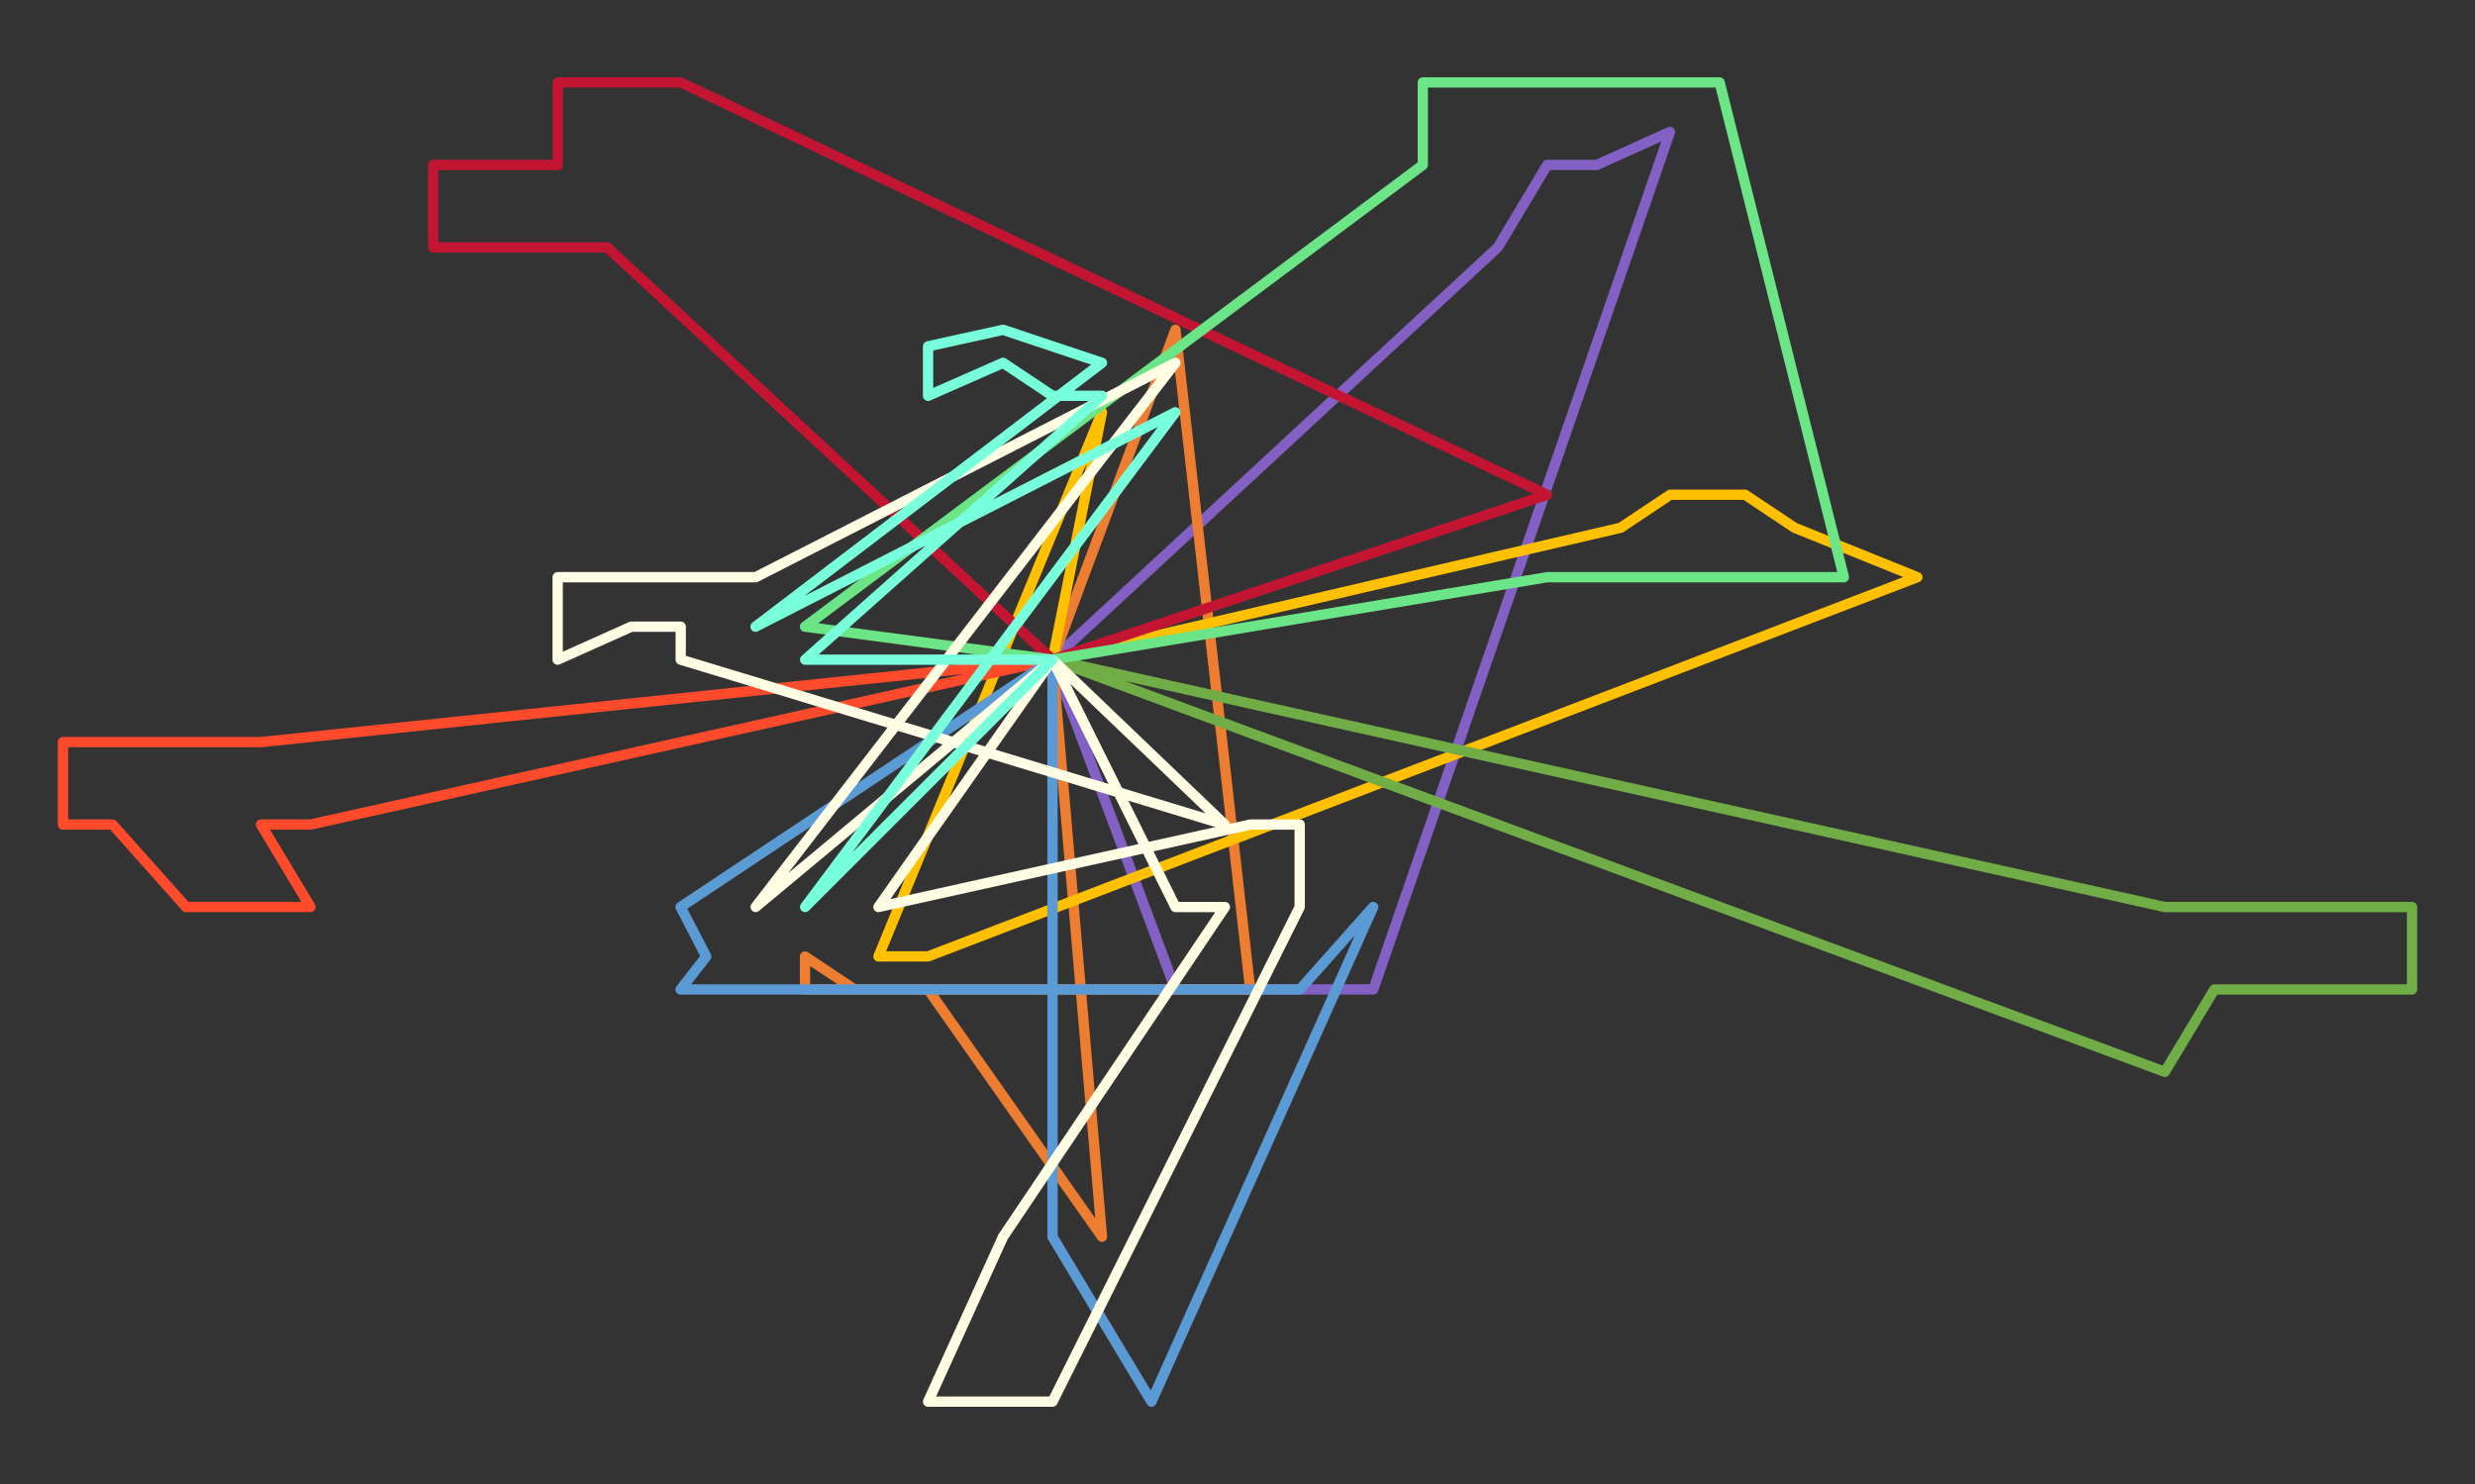 <svg width="1651" height="990" fill="none" xmlns="http://www.w3.org/2000/svg">
<rect width="100%" height="100%" fill="#333333" stroke="none"/>
<g clip-path="url(#clip0_622_83)">
<mask id="mask0_622_83" style="mask-type:luminance" maskUnits="userSpaceOnUse" x="0" y="0" width="1651" height="990">
<path d="M1650.5 0H0.5V990H1650.5V0Z" fill="white"/>
</mask>
<g mask="url(#mask0_622_83)">
<path d="M702 440.04L999.11 165.032L1032.11 110.03H1065.11L1114 88L916.11 660H784.1L702 440.04Z" stroke="#8360C3" stroke-width="6.875" stroke-miterlimit="10" stroke-linecap="round" stroke-linejoin="round"/>
<path d="M702.1 440.04L735.1 825L619.1 660.05H570.1L537 638.05V660.05H834L784.1 220L702.1 440.04Z" stroke="#ED7D31" stroke-width="6.875" stroke-miterlimit="10" stroke-linecap="round" stroke-linejoin="round"/>
<path d="M702.1 440.04L735.1 275L586 638H619.1L1279 385.04L1197.12 352.04L1164.11 330.04H1114.11L1081.11 352.04L702.1 440.04Z" stroke="#FFC000" stroke-width="6.875" stroke-miterlimit="10" stroke-linecap="round" stroke-linejoin="round"/>
<path d="M702 440L207.08 550.04H174.08L207.08 605H124.08L75.08 550.04H42V495.04H124.08H174.08L702 440Z" stroke="#FF4B2B" stroke-width="6.875" stroke-miterlimit="10" stroke-linecap="round" stroke-linejoin="round"/>
<path d="M702.1 440V825.05L735.1 880.06L768.1 935L916 605.05L867.1 660.05H504.09H454L471.09 638.05L454 605.05L702.1 440Z" stroke="#5B9BD5" stroke-width="6.875" stroke-miterlimit="10" stroke-linecap="round" stroke-linejoin="round"/>
<path d="M702.1 440L405.09 165.032H339.09H289V110.03H372.09V55H405.09H454.09L1032 330.04L702.1 440Z" stroke="#C31432" stroke-width="6.875" stroke-miterlimit="10" stroke-linecap="round" stroke-linejoin="round"/>
<path d="M702 440L1444.12 605.05H1494.13H1527.13H1609V660.05H1560.13H1494.13H1477.12L1444.12 715L702 440Z" stroke="#70AD47" stroke-width="6.875" stroke-miterlimit="10" stroke-linecap="round" stroke-linejoin="round"/>
<path d="M702.1 440L586 605.05L834.1 550.04H867V605.05L702.1 935H669.1H619.1L669.1 825.05L817.1 605.05H784.1L702.1 440Z" stroke="#FFFDE4" stroke-width="6.875" stroke-miterlimit="10" stroke-linecap="round" stroke-linejoin="round"/>
<path d="M702.1 440L1032.11 385.04H1114.11H1131.11H1230L1147.11 55H1114.11H1032.11H949.11V110.03L537 418.04L702.1 440Z" stroke="#6BE585" stroke-width="6.875" stroke-miterlimit="10" stroke-linecap="round" stroke-linejoin="round"/>
<path d="M702.1 440.04L817 550.04L454.09 440.04V418.04H421.09L372 440.04V385.04H421.09H454.09H504.09L784.1 242L504.09 605L702.1 440.04Z" stroke="#FFFDE4" stroke-width="6.875" stroke-miterlimit="10" stroke-linecap="round" stroke-linejoin="round"/>
<path d="M702.1 440.04H537.09L735.1 264.03H702.1L669.1 242.03L619.1 264.03V231.03L669.1 220L702.1 231.03L735.1 242.03L504 418.04L784 275.04L537.09 605L702.1 440.04Z" stroke="#78FFDB" stroke-width="6.875" stroke-miterlimit="10" stroke-linecap="round" stroke-linejoin="round"/>
</g>
</g>
<defs>
<clipPath id="clip0_622_83">
<rect width="1650" height="990" fill="white" transform="translate(0.5)"/>
</clipPath>
</defs>
</svg>
